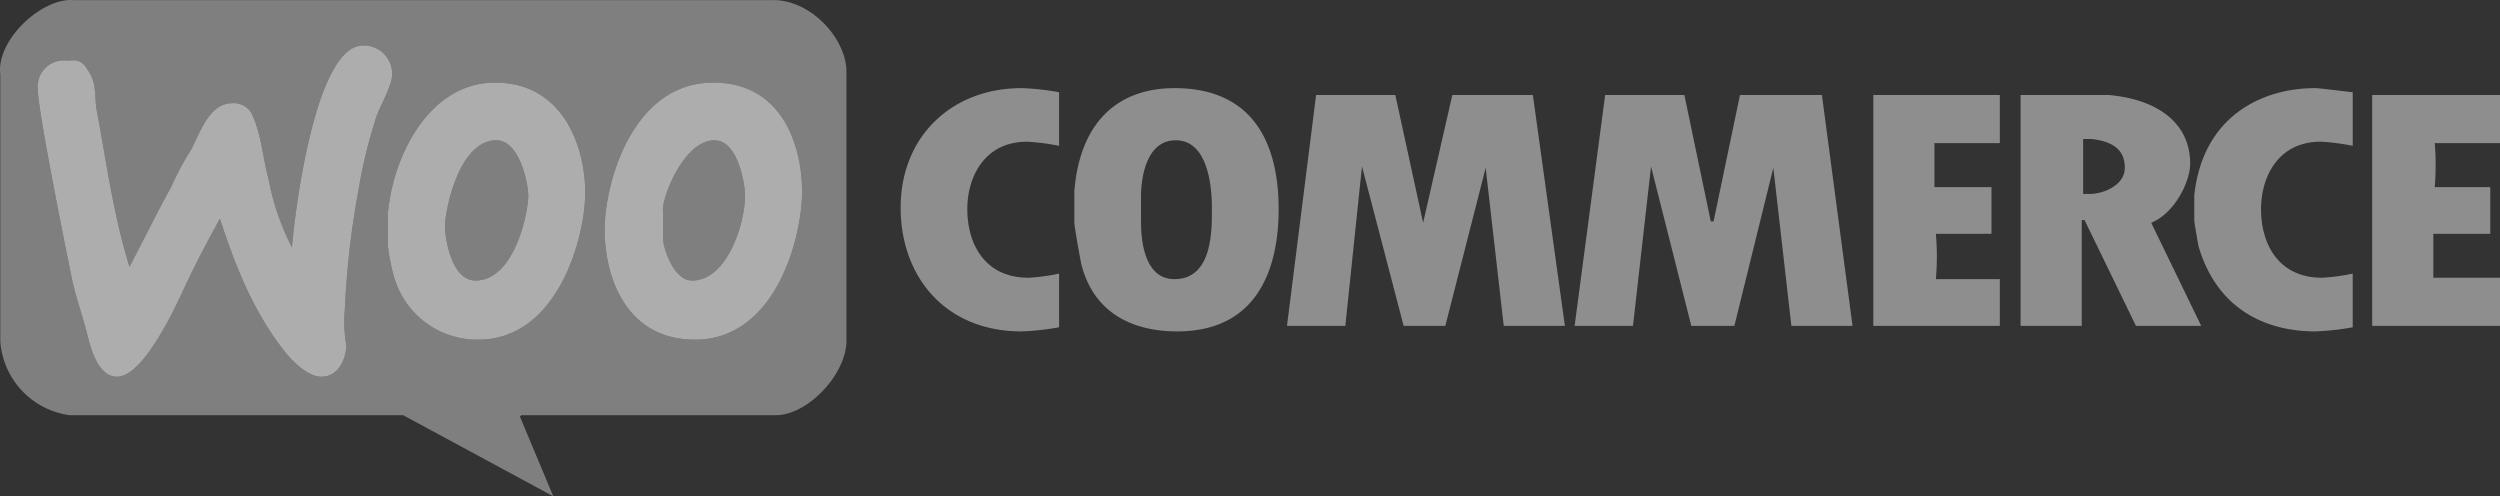 <svg id="woocommerce-logo" xmlns="http://www.w3.org/2000/svg" viewBox="0 0 266.999 53.003"><rect x="0" y="0" width="266.999" height="53.003" fill="#333333" stroke="none"/><title>woocommerce-logo[svg]</title><path id="bubble" d="M79.569,20.863c0-1.18-.74-5.88-3.26-5.88-3.42,0-5.79,6.61-5.49,7.64v2.93c0,.74,1.03,4.41,3.11,4.41C77.639,29.963,79.569,23.943,79.569,20.863Zm-23.15,0c0-1.18-.89-5.88-3.41-5.88-4.01,0-5.49,7.49-5.49,9.25,0,.88.59,5.73,3.26,5.73C54.939,29.963,56.419,22.763,56.419,20.863Zm25.97-20.85h-74.5c-3.41-.29-8.31,4.26-7.86,7.93v28.47a8.574,8.574,0,0,0,7.42,7.93h35.61l16.03,8.66-3.56-8.51.15-.15h27.16c3.41,0,7.42-4.26,7.56-7.78V7.653C90.399,4.123,86.549-.127,82.389.013Zm3.27,20.41c0,4.99-2.82,15.85-11.43,15.85-7.42,0-9.65-6.75-9.65-11.74,0-5,2.97-15.71,11.58-15.71C83.729,8.823,85.659,15.873,85.659,20.423Zm-23.16.14c0,4.85-2.96,15.71-11.42,15.71a9.237,9.237,0,0,1-9.05-6.9,20.734,20.734,0,0,1-.6-3.08v-3.53c.6-6.45,4.6-13.94,11.43-13.94C60.279,8.823,62.499,15.873,62.499,20.563Zm-20.62-12.62c0,1.32-1.49,3.67-1.78,4.84a51.492,51.492,0,0,0-1.78,7.34,92.055,92.055,0,0,0-1.49,12.92,14.968,14.968,0,0,0,.15,3.81c0,1.33-.74,3.38-2.67,3.38-1.19,0-2.67-1.17-3.86-2.64-3.71-4.7-5.49-9.84-6.97-14.24-1.19,2.2-2.38,4.4-3.42,6.61-.29.44-4.3,10.27-7.57,10.27-2.22,0-2.96-3.82-3.11-4.26-.45-1.9-1.19-3.96-1.63-5.87-.45-2.2-3.71-18.2-3.71-20.55a2.793,2.793,0,0,1,3.11-3.08c.74,0,1.49-.29,2.23,1.03.89,1.17.74,2.49.89,3.96,1.04,5.43,1.78,11.3,3.56,17.03,1.48-2.79,2.97-5.87,4.45-8.51a28.922,28.922,0,0,1,1.93-3.67c1.04-1.62,1.93-5.29,4.6-5.29a2.17,2.17,0,0,1,2.23,1.47c.89,2.05,1.04,4.4,1.63,6.6a26.802,26.802,0,0,0,2.52,7.34c0-.88,2.08-21.57,7.57-21.57A3.015,3.015,0,0,1,41.879,7.943Z" fill="#ccc" fill-rule="evenodd" opacity="0.5"/><path id="woo" d="M79.569,20.863c0,3.08-1.93,9.1-5.64,9.1-2.08,0-3.11-3.67-3.11-4.41v-2.93c-.3-1.03,2.07-7.64,5.49-7.64C78.829,14.983,79.569,19.683,79.569,20.863Zm-23.15,0c0,1.9-1.48,9.1-5.64,9.1-2.67,0-3.26-4.85-3.26-5.73,0-1.76,1.48-9.25,5.49-9.25C55.529,14.983,56.419,19.683,56.419,20.863Zm29.24-.44c0,4.99-2.82,15.85-11.43,15.85-7.42,0-9.65-6.75-9.65-11.74,0-5,2.97-15.71,11.58-15.71C83.729,8.823,85.659,15.873,85.659,20.423Zm-23.16.14c0,4.85-2.96,15.71-11.42,15.71a9.237,9.237,0,0,1-9.05-6.9,20.734,20.734,0,0,1-.6-3.08v-3.53c.6-6.45,4.6-13.94,11.43-13.94C60.279,8.823,62.499,15.873,62.499,20.563Zm-20.62-12.62c0,1.32-1.49,3.67-1.78,4.84a51.492,51.492,0,0,0-1.78,7.34,92.055,92.055,0,0,0-1.49,12.92,14.968,14.968,0,0,0,.15,3.81c0,1.33-.74,3.38-2.67,3.38-1.19,0-2.67-1.17-3.86-2.64-3.71-4.7-5.49-9.84-6.97-14.24-1.19,2.2-2.38,4.4-3.42,6.61-.29.44-4.3,10.27-7.57,10.27-2.22,0-2.96-3.82-3.11-4.26-.45-1.9-1.19-3.96-1.63-5.87-.45-2.2-3.71-18.2-3.71-20.55a2.793,2.793,0,0,1,3.11-3.08c.74,0,1.49-.29,2.23,1.03.89,1.17.74,2.49.89,3.96,1.04,5.43,1.78,11.3,3.56,17.03,1.48-2.79,2.97-5.87,4.45-8.51a28.922,28.922,0,0,1,1.93-3.67c1.04-1.62,1.93-5.29,4.6-5.29a2.17,2.17,0,0,1,2.23,1.47c.89,2.05,1.04,4.4,1.63,6.6a26.802,26.802,0,0,0,2.52,7.34c0-.88,2.08-21.57,7.57-21.57A3.015,3.015,0,0,1,41.879,7.943Z" fill="#fff" fill-rule="evenodd" opacity="0.6"/><path id="commerce" d="M129.429,22.183c0,2.2.15,7.63-4,7.63-3.42,0-3.57-4.7-3.57-6.17v-2.64c0-1.76.45-6.02,3.71-6.02C129.279,14.983,129.429,20.713,129.429,22.183Zm93.94-7.34c2.52.29,3.56,1.32,3.56,3.08,0,1.91-2.37,2.79-3.71,2.79h-.74v-5.87Zm43.63-4.7v5.14h-6.97a28.475,28.475,0,0,1,0,4.7h5.93v4.99h-6.08v4.69h7.12v5.14h-13.65v-24.66Zm-41.85,0c5.2.44,8.76,2.94,8.76,7.34,0,1.91-1.64,5.28-4.16,6.31l5.34,11.01h-6.97l-5.49-11.3h-.3v11.3h-6.53v-24.66Zm-11.57,0v5.14h-6.98v4.7h6.09v4.99h-5.94a27.934,27.934,0,0,1,0,4.84h6.83v4.99h-13.51v-24.66Zm-33.69,0,2.82,13.5h.3l2.82-13.5h8.75l3.27,24.66h-6.53l-1.93-16.88-4.16,16.88h-4.6l-4.3-17.03-1.93,17.03h-6.23l3.26-24.66Zm-30.87,0,2.97,13.65,3.12-13.65h8.6l3.42,24.66h-6.53l-1.93-16.88-4.31,16.88h-4.45l-4.45-17.03-1.78,17.03h-6.23l3.11-24.66Zm102.25-.29v5.72a24.323,24.323,0,0,0-3.41-.44c-4.6,0-6.38,3.82-6.38,7.19,0,3.82,1.92,7.34,6.52,7.34a21.554,21.554,0,0,0,3.27-.44v5.73a27.586,27.586,0,0,1-4.01.44c-4.89,0-10.39-2.06-12.46-9.1-.15-.88-.45-2.5-.45-2.79v-2.64c.89-8.37,7.13-11.45,12.91-11.45C247.709,9.413,249.929,9.703,251.269,9.853Zm-114.71,12.47c0,6.32-2.23,13.07-10.84,13.07-3.86,0-8.75-1.32-10.24-7.2-.29-1.46-.74-4.11-.74-4.4v-3.37c.6-7.49,4.75-11.01,10.69-11.01C134.329,9.413,136.559,16.013,136.559,22.323Zm-23.45-12.47v5.72a24.323,24.323,0,0,0-3.41-.44c-4.6,0-6.39,3.82-6.39,7.19,0,3.82,1.93,7.34,6.53,7.34a21.554,21.554,0,0,0,3.27-.44v5.73a27.586,27.586,0,0,1-4.01.44c-8.16,0-12.91-5.87-12.91-13.21,0-7.64,5.49-12.77,12.91-12.77A26.225,26.225,0,0,1,113.109,9.853Z" fill="#ccc" fill-rule="evenodd" opacity="0.6"/></svg>
